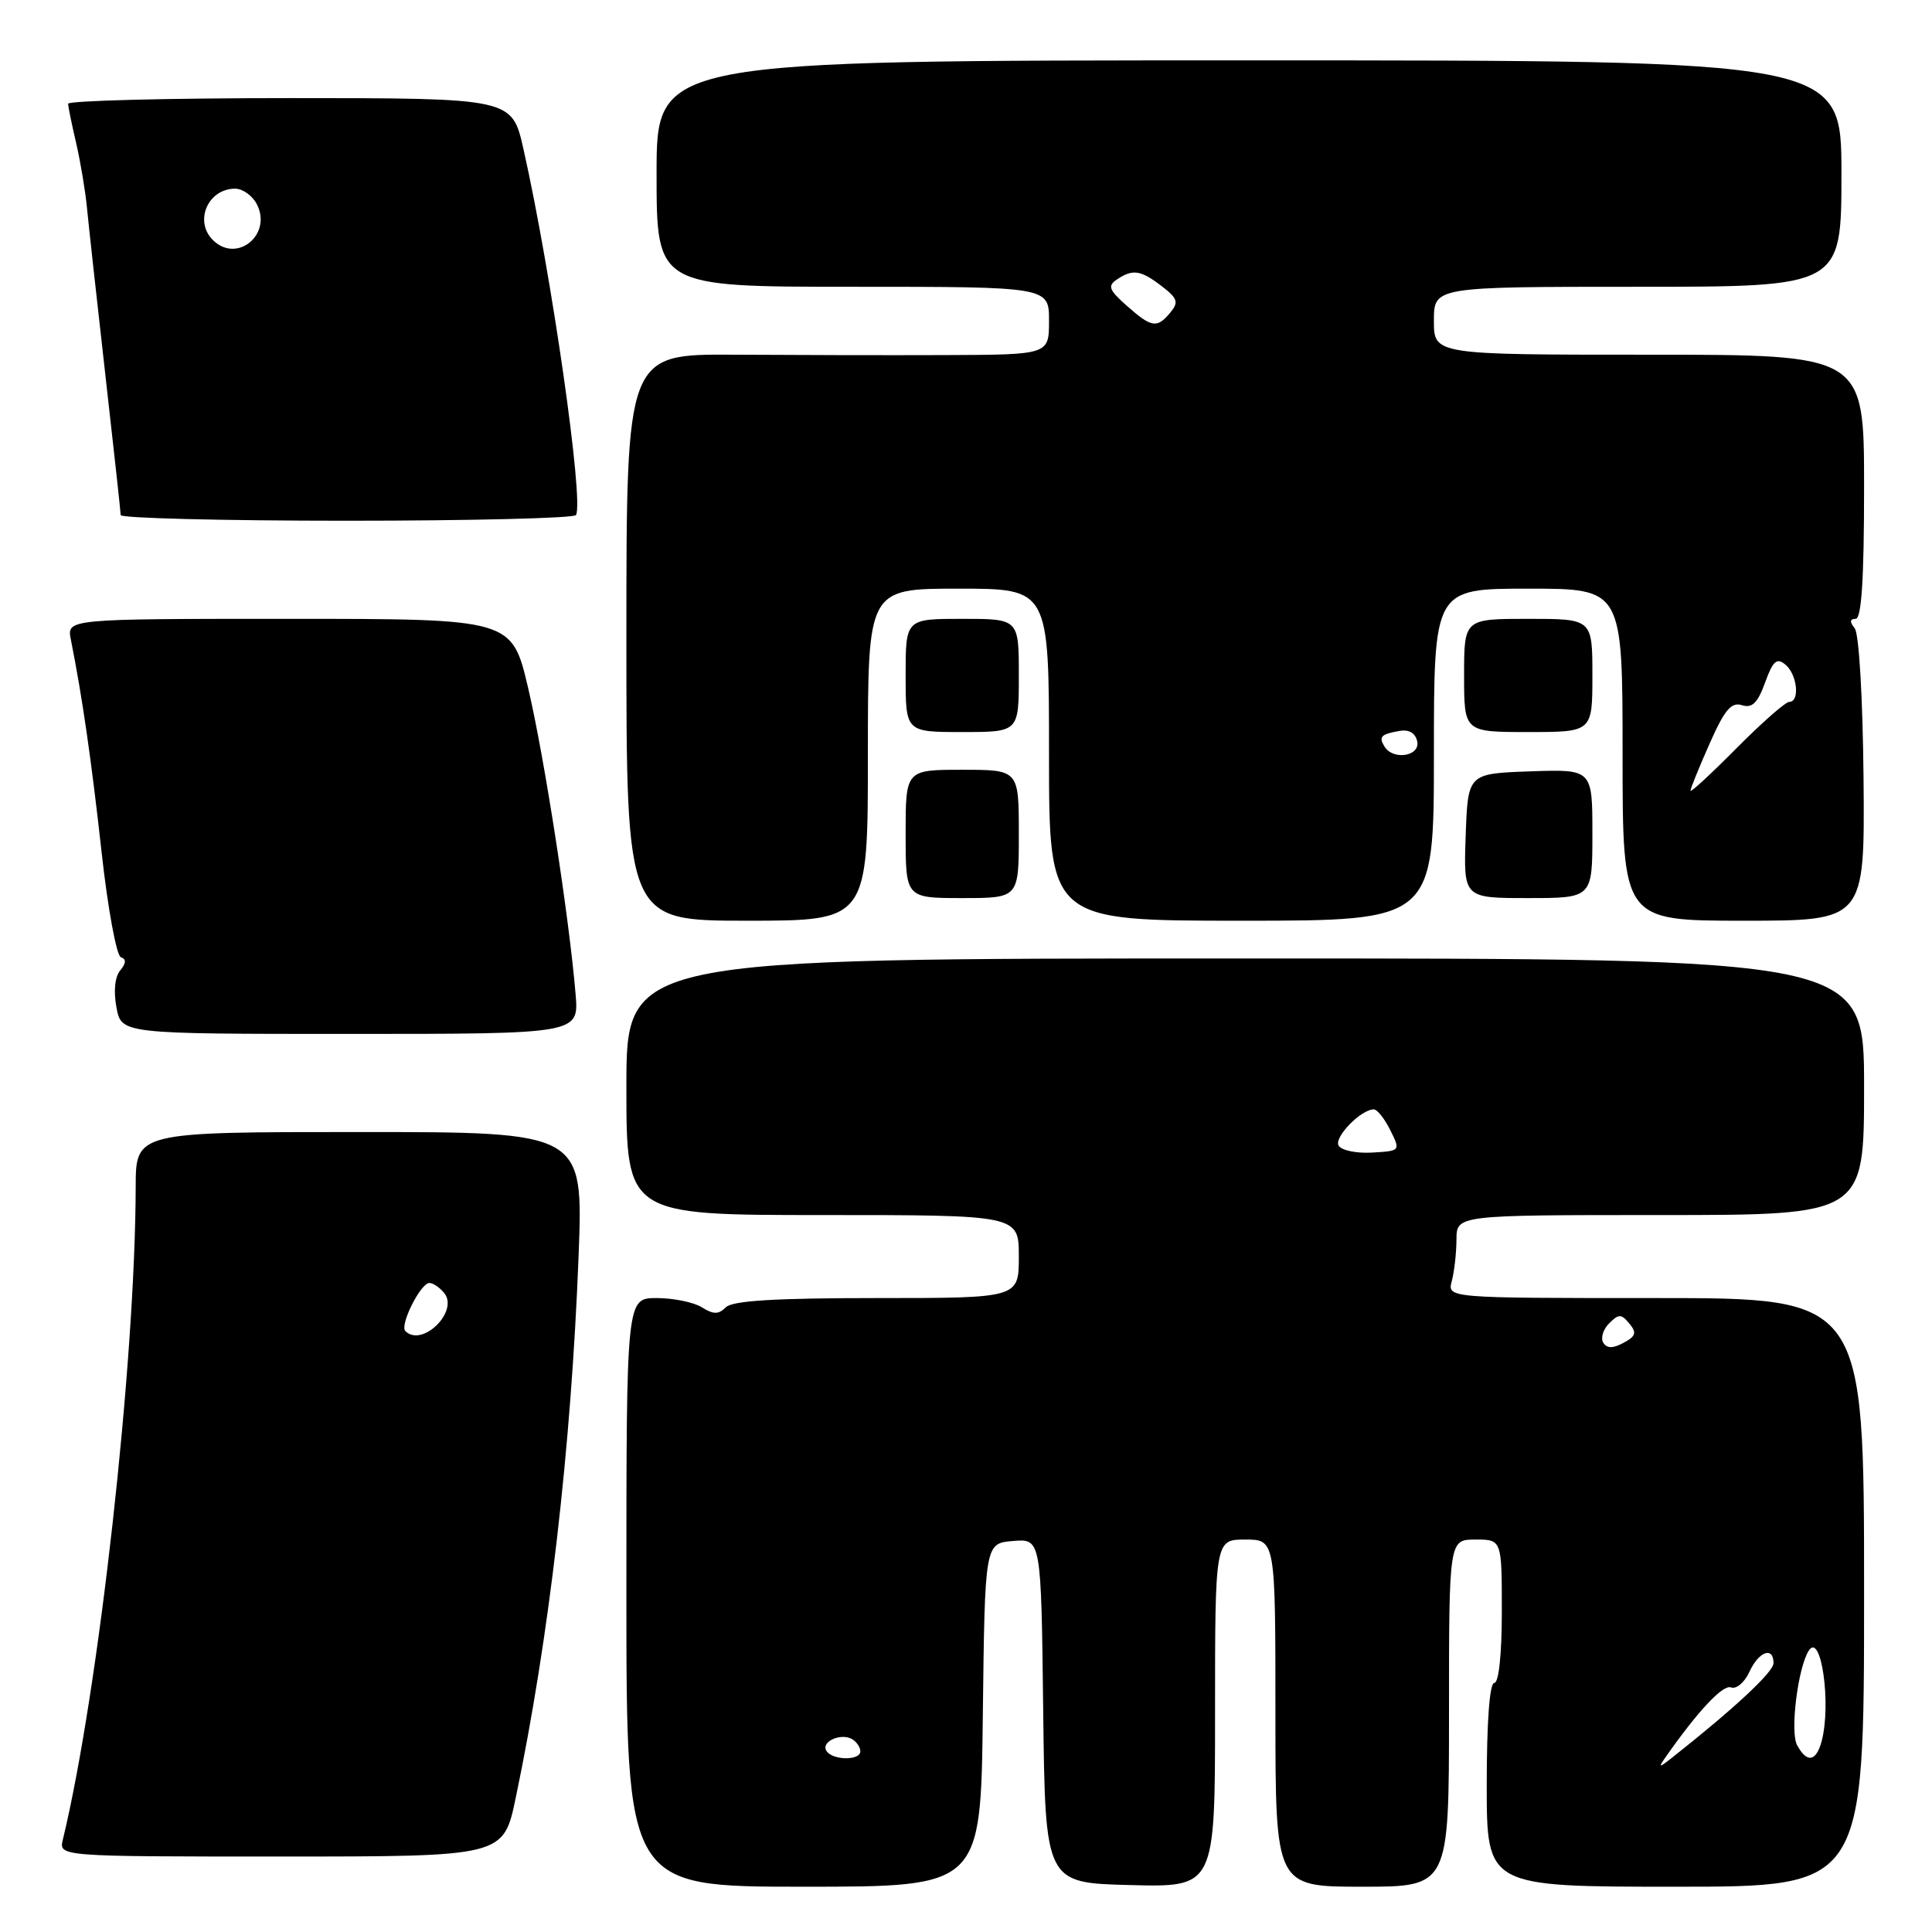 <?xml version="1.0" encoding="UTF-8" standalone="no"?>
<!DOCTYPE svg PUBLIC "-//W3C//DTD SVG 1.1//EN" "http://www.w3.org/Graphics/SVG/1.1/DTD/svg11.dtd" >
<svg xmlns="http://www.w3.org/2000/svg" xmlns:xlink="http://www.w3.org/1999/xlink" version="1.1" viewBox="0 0 256 256">
 <g >
 <path fill="currentColor"
d=" M 130.23 227.25 C 130.50 204.50 130.50 204.50 134.23 204.19 C 137.96 203.88 137.96 203.88 138.23 226.69 C 138.50 249.50 138.50 249.50 149.75 249.78 C 161.00 250.07 161.00 250.07 161.00 227.03 C 161.00 204.00 161.00 204.00 165.00 204.00 C 169.00 204.00 169.00 204.00 169.00 227.00 C 169.00 250.00 169.00 250.00 180.50 250.00 C 192.00 250.00 192.00 250.00 192.00 227.00 C 192.00 204.00 192.00 204.00 195.50 204.00 C 199.00 204.00 199.00 204.00 199.00 213.50 C 199.00 219.17 198.60 223.00 198.00 223.00 C 197.38 223.00 197.00 228.17 197.00 236.50 C 197.00 250.00 197.00 250.00 222.00 250.00 C 247.00 250.00 247.00 250.00 247.00 211.00 C 247.00 172.00 247.00 172.00 219.38 172.00 C 191.77 172.00 191.77 172.00 192.37 169.75 C 192.70 168.51 192.98 166.04 192.99 164.25 C 193.00 161.00 193.00 161.00 220.00 161.00 C 247.00 161.00 247.00 161.00 247.00 144.00 C 247.00 127.00 247.00 127.00 165.00 127.00 C 83.00 127.00 83.00 127.00 83.00 144.00 C 83.00 161.00 83.00 161.00 109.00 161.00 C 135.00 161.00 135.00 161.00 135.00 166.50 C 135.00 172.00 135.00 172.00 116.20 172.00 C 102.70 172.00 97.05 172.35 96.18 173.22 C 95.21 174.19 94.54 174.19 92.99 173.22 C 91.91 172.55 89.22 172.00 87.01 172.00 C 83.00 172.00 83.00 172.00 83.00 211.00 C 83.00 250.00 83.00 250.00 106.48 250.00 C 129.96 250.00 129.96 250.00 130.23 227.25 Z  M 68.33 238.25 C 72.77 217.06 75.69 191.83 76.67 166.33 C 77.29 150.00 77.29 150.00 47.65 150.00 C 18.00 150.00 18.00 150.00 17.98 157.25 C 17.93 180.60 13.08 224.08 8.33 243.75 C 7.78 246.00 7.78 246.00 37.25 246.00 C 66.71 246.00 66.71 246.00 68.33 238.25 Z  M 76.27 131.75 C 75.43 121.61 72.13 100.31 69.99 91.20 C 67.83 82.00 67.83 82.00 38.34 82.00 C 8.84 82.00 8.84 82.00 9.39 84.75 C 10.92 92.45 12.12 100.78 13.47 112.99 C 14.29 120.41 15.44 126.65 16.02 126.84 C 16.75 127.08 16.72 127.63 15.93 128.59 C 15.22 129.43 15.03 131.35 15.43 133.49 C 16.09 137.00 16.09 137.00 46.40 137.00 C 76.71 137.00 76.71 137.00 76.27 131.75 Z  M 115.00 100.00 C 115.00 78.00 115.00 78.00 127.00 78.00 C 139.00 78.00 139.00 78.00 139.00 100.00 C 139.00 122.00 139.00 122.00 164.50 122.00 C 190.00 122.00 190.00 122.00 190.00 100.00 C 190.00 78.00 190.00 78.00 202.50 78.00 C 215.00 78.00 215.00 78.00 215.00 100.00 C 215.00 122.00 215.00 122.00 231.05 122.00 C 247.09 122.00 247.09 122.00 246.93 103.25 C 246.83 92.50 246.33 83.97 245.76 83.25 C 245.07 82.40 245.11 82.00 245.88 82.00 C 246.66 82.00 247.00 76.77 247.00 64.50 C 247.00 47.00 247.00 47.00 218.50 47.00 C 190.00 47.00 190.00 47.00 190.00 42.50 C 190.00 38.00 190.00 38.00 217.00 38.00 C 244.00 38.00 244.00 38.00 244.00 23.00 C 244.00 8.00 244.00 8.00 165.50 8.00 C 87.00 8.00 87.00 8.00 87.00 23.00 C 87.00 38.00 87.00 38.00 113.00 38.00 C 139.00 38.00 139.00 38.00 139.00 42.50 C 139.00 47.00 139.00 47.00 125.25 47.05 C 117.69 47.08 105.09 47.05 97.25 47.00 C 83.00 46.91 83.00 46.91 83.00 84.45 C 83.00 122.00 83.00 122.00 99.00 122.00 C 115.00 122.00 115.00 122.00 115.00 100.00 Z  M 135.00 110.50 C 135.00 102.00 135.00 102.00 127.50 102.00 C 120.00 102.00 120.00 102.00 120.00 110.50 C 120.00 119.00 120.00 119.00 127.50 119.00 C 135.00 119.00 135.00 119.00 135.00 110.50 Z  M 211.00 110.46 C 211.00 101.92 211.00 101.92 202.75 102.21 C 194.50 102.50 194.50 102.50 194.21 110.75 C 193.92 119.00 193.92 119.00 202.46 119.00 C 211.00 119.00 211.00 119.00 211.00 110.46 Z  M 135.00 89.50 C 135.00 82.00 135.00 82.00 127.50 82.00 C 120.00 82.00 120.00 82.00 120.00 89.50 C 120.00 97.00 120.00 97.00 127.50 97.00 C 135.00 97.00 135.00 97.00 135.00 89.50 Z  M 211.00 89.50 C 211.00 82.00 211.00 82.00 202.50 82.00 C 194.00 82.00 194.00 82.00 194.00 89.50 C 194.00 97.00 194.00 97.00 202.50 97.00 C 211.00 97.00 211.00 97.00 211.00 89.50 Z  M 76.32 68.25 C 77.40 66.43 73.06 36.19 69.36 19.75 C 67.84 13.00 67.84 13.00 38.42 13.00 C 22.24 13.00 9.01 13.34 9.02 13.75 C 9.04 14.16 9.52 16.52 10.10 19.00 C 10.67 21.48 11.31 25.30 11.52 27.50 C 11.73 29.70 12.82 39.60 13.94 49.50 C 15.06 59.40 15.99 67.84 15.99 68.25 C 16.00 68.66 29.47 69.00 45.94 69.00 C 62.41 69.00 76.08 68.66 76.32 68.25 Z  M 220.58 233.00 C 224.95 226.75 228.29 223.17 229.37 223.59 C 230.07 223.86 231.16 222.93 231.80 221.54 C 233.04 218.82 235.00 218.11 235.00 220.38 C 235.00 221.55 229.78 226.41 221.52 232.93 C 219.87 234.24 219.71 234.25 220.58 233.00 Z  M 109.50 231.99 C 108.74 230.77 111.48 229.56 112.95 230.47 C 113.53 230.83 114.00 231.54 114.00 232.06 C 114.00 233.32 110.28 233.27 109.50 231.99 Z  M 238.12 231.23 C 237.18 229.47 238.21 221.08 239.65 218.75 C 241.30 216.09 242.69 225.83 241.37 230.75 C 240.64 233.45 239.41 233.64 238.12 231.23 Z  M 212.44 177.91 C 212.07 177.30 212.42 176.15 213.22 175.35 C 214.49 174.08 214.83 174.08 215.90 175.38 C 216.90 176.59 216.76 177.06 215.13 177.93 C 213.69 178.70 212.93 178.69 212.44 177.91 Z  M 177.38 151.81 C 176.71 150.73 180.32 147.00 182.04 147.00 C 182.49 147.00 183.47 148.24 184.22 149.75 C 185.58 152.49 185.58 152.50 181.84 152.72 C 179.77 152.85 177.77 152.44 177.38 151.81 Z  M 53.71 176.37 C 52.93 175.60 55.73 170.00 56.90 170.00 C 57.37 170.00 58.25 170.59 58.85 171.32 C 60.86 173.75 55.93 178.60 53.71 176.37 Z  M 224.00 104.77 C 224.00 104.48 225.13 101.69 226.52 98.56 C 228.50 94.07 229.40 92.99 230.81 93.44 C 232.17 93.87 232.90 93.16 233.88 90.45 C 234.93 87.55 235.43 87.11 236.58 88.07 C 238.15 89.37 238.52 93.00 237.09 93.00 C 236.59 93.00 233.44 95.77 230.09 99.15 C 226.74 102.53 224.00 105.06 224.00 104.77 Z  M 183.46 98.93 C 182.65 97.62 182.97 97.28 185.46 96.85 C 186.71 96.63 187.56 97.14 187.79 98.25 C 188.19 100.21 184.60 100.78 183.46 98.93 Z  M 149.31 40.52 C 146.94 38.42 146.73 37.88 148.00 37.03 C 150.11 35.62 151.15 35.78 153.95 37.93 C 156.04 39.54 156.21 40.04 155.08 41.41 C 153.31 43.54 152.60 43.43 149.31 40.52 Z  M 28.20 31.80 C 25.69 29.29 27.56 25.00 31.16 25.00 C 32.14 25.00 33.41 25.90 34.00 27.00 C 36.16 31.04 31.39 34.99 28.20 31.80 Z "/>
</g>
</svg>
